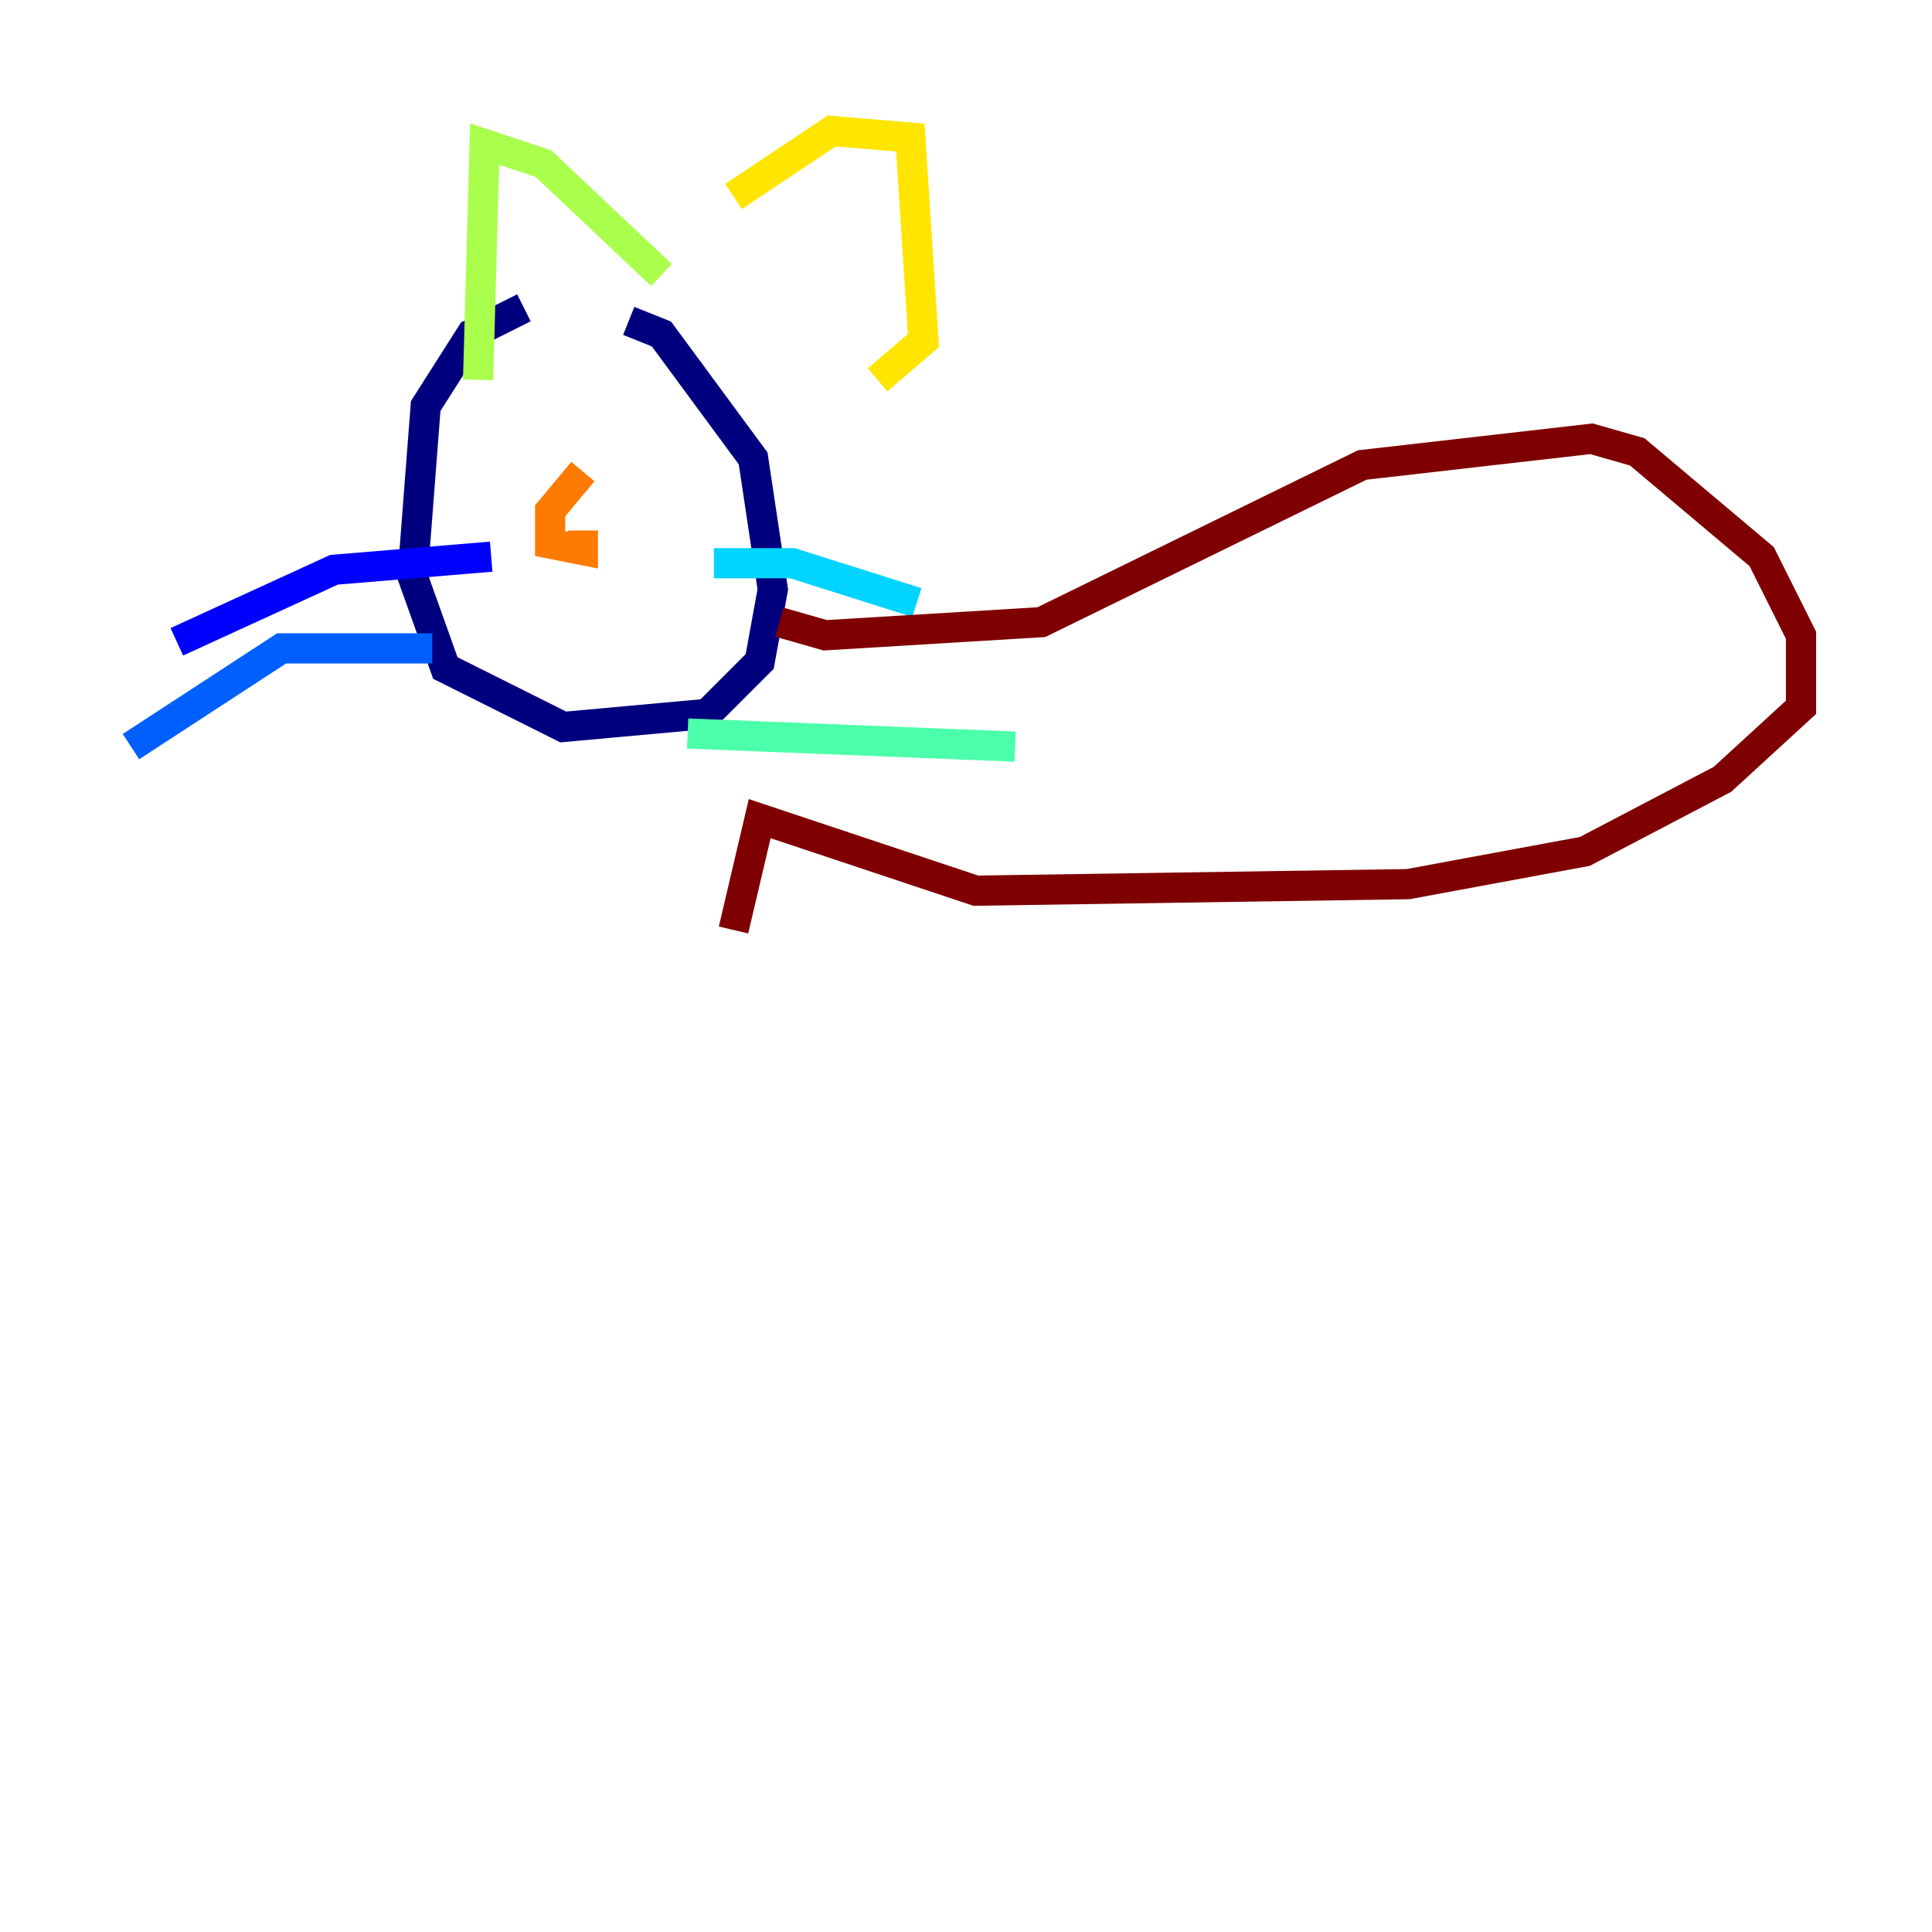 <?xml version="1.0" encoding="utf-8" ?>
<svg baseProfile="tiny" height="128" version="1.2" viewBox="0,0,128,128" width="128" xmlns="http://www.w3.org/2000/svg" xmlns:ev="http://www.w3.org/2001/xml-events" xmlns:xlink="http://www.w3.org/1999/xlink"><defs /><polyline fill="none" points="34.712,20.393 31.241,22.129 28.203,26.902 27.336,38.183 29.505,44.258 37.315,48.163 46.861,47.295 50.332,43.824 51.2,39.051 49.898,30.373 43.824,22.129 41.654,21.261" stroke="#00007f" stroke-width="2" /><polyline fill="none" points="32.542,36.881 22.129,37.749 11.715,42.522" stroke="#0000fe" stroke-width="2" /><polyline fill="none" points="28.637,42.956 18.658,42.956 8.678,49.464" stroke="#0060ff" stroke-width="2" /><polyline fill="none" points="47.295,37.315 52.502,37.315 60.746,39.919" stroke="#00d4ff" stroke-width="2" /><polyline fill="none" points="45.559,48.597 67.254,49.464" stroke="#4cffaa" stroke-width="2" /><polyline fill="none" points="31.675,25.166 32.108,9.546 36.014,10.848 43.824,18.224" stroke="#aaff4c" stroke-width="2" /><polyline fill="none" points="48.597,13.017 55.105,8.678 60.312,9.112 61.18,22.563 58.142,25.166" stroke="#ffe500" stroke-width="2" /><polyline fill="none" points="38.617,31.241 36.447,33.844 36.447,36.014 38.617,36.447 38.617,35.146" stroke="#ff7a00" stroke-width="2" /><polyline fill="none" points="46.861,33.41 46.861,33.41" stroke="#fe1200" stroke-width="2" /><polyline fill="none" points="51.634,41.22 54.671,42.088 68.99,41.22 90.251,30.807 105.437,29.071 108.475,29.939 116.719,36.881 119.322,42.088 119.322,46.861 114.115,51.634 105.003,56.407 93.288,58.576 64.651,59.01 50.332,54.237 48.597,61.614" stroke="#7f0000" stroke-width="2" /></svg>